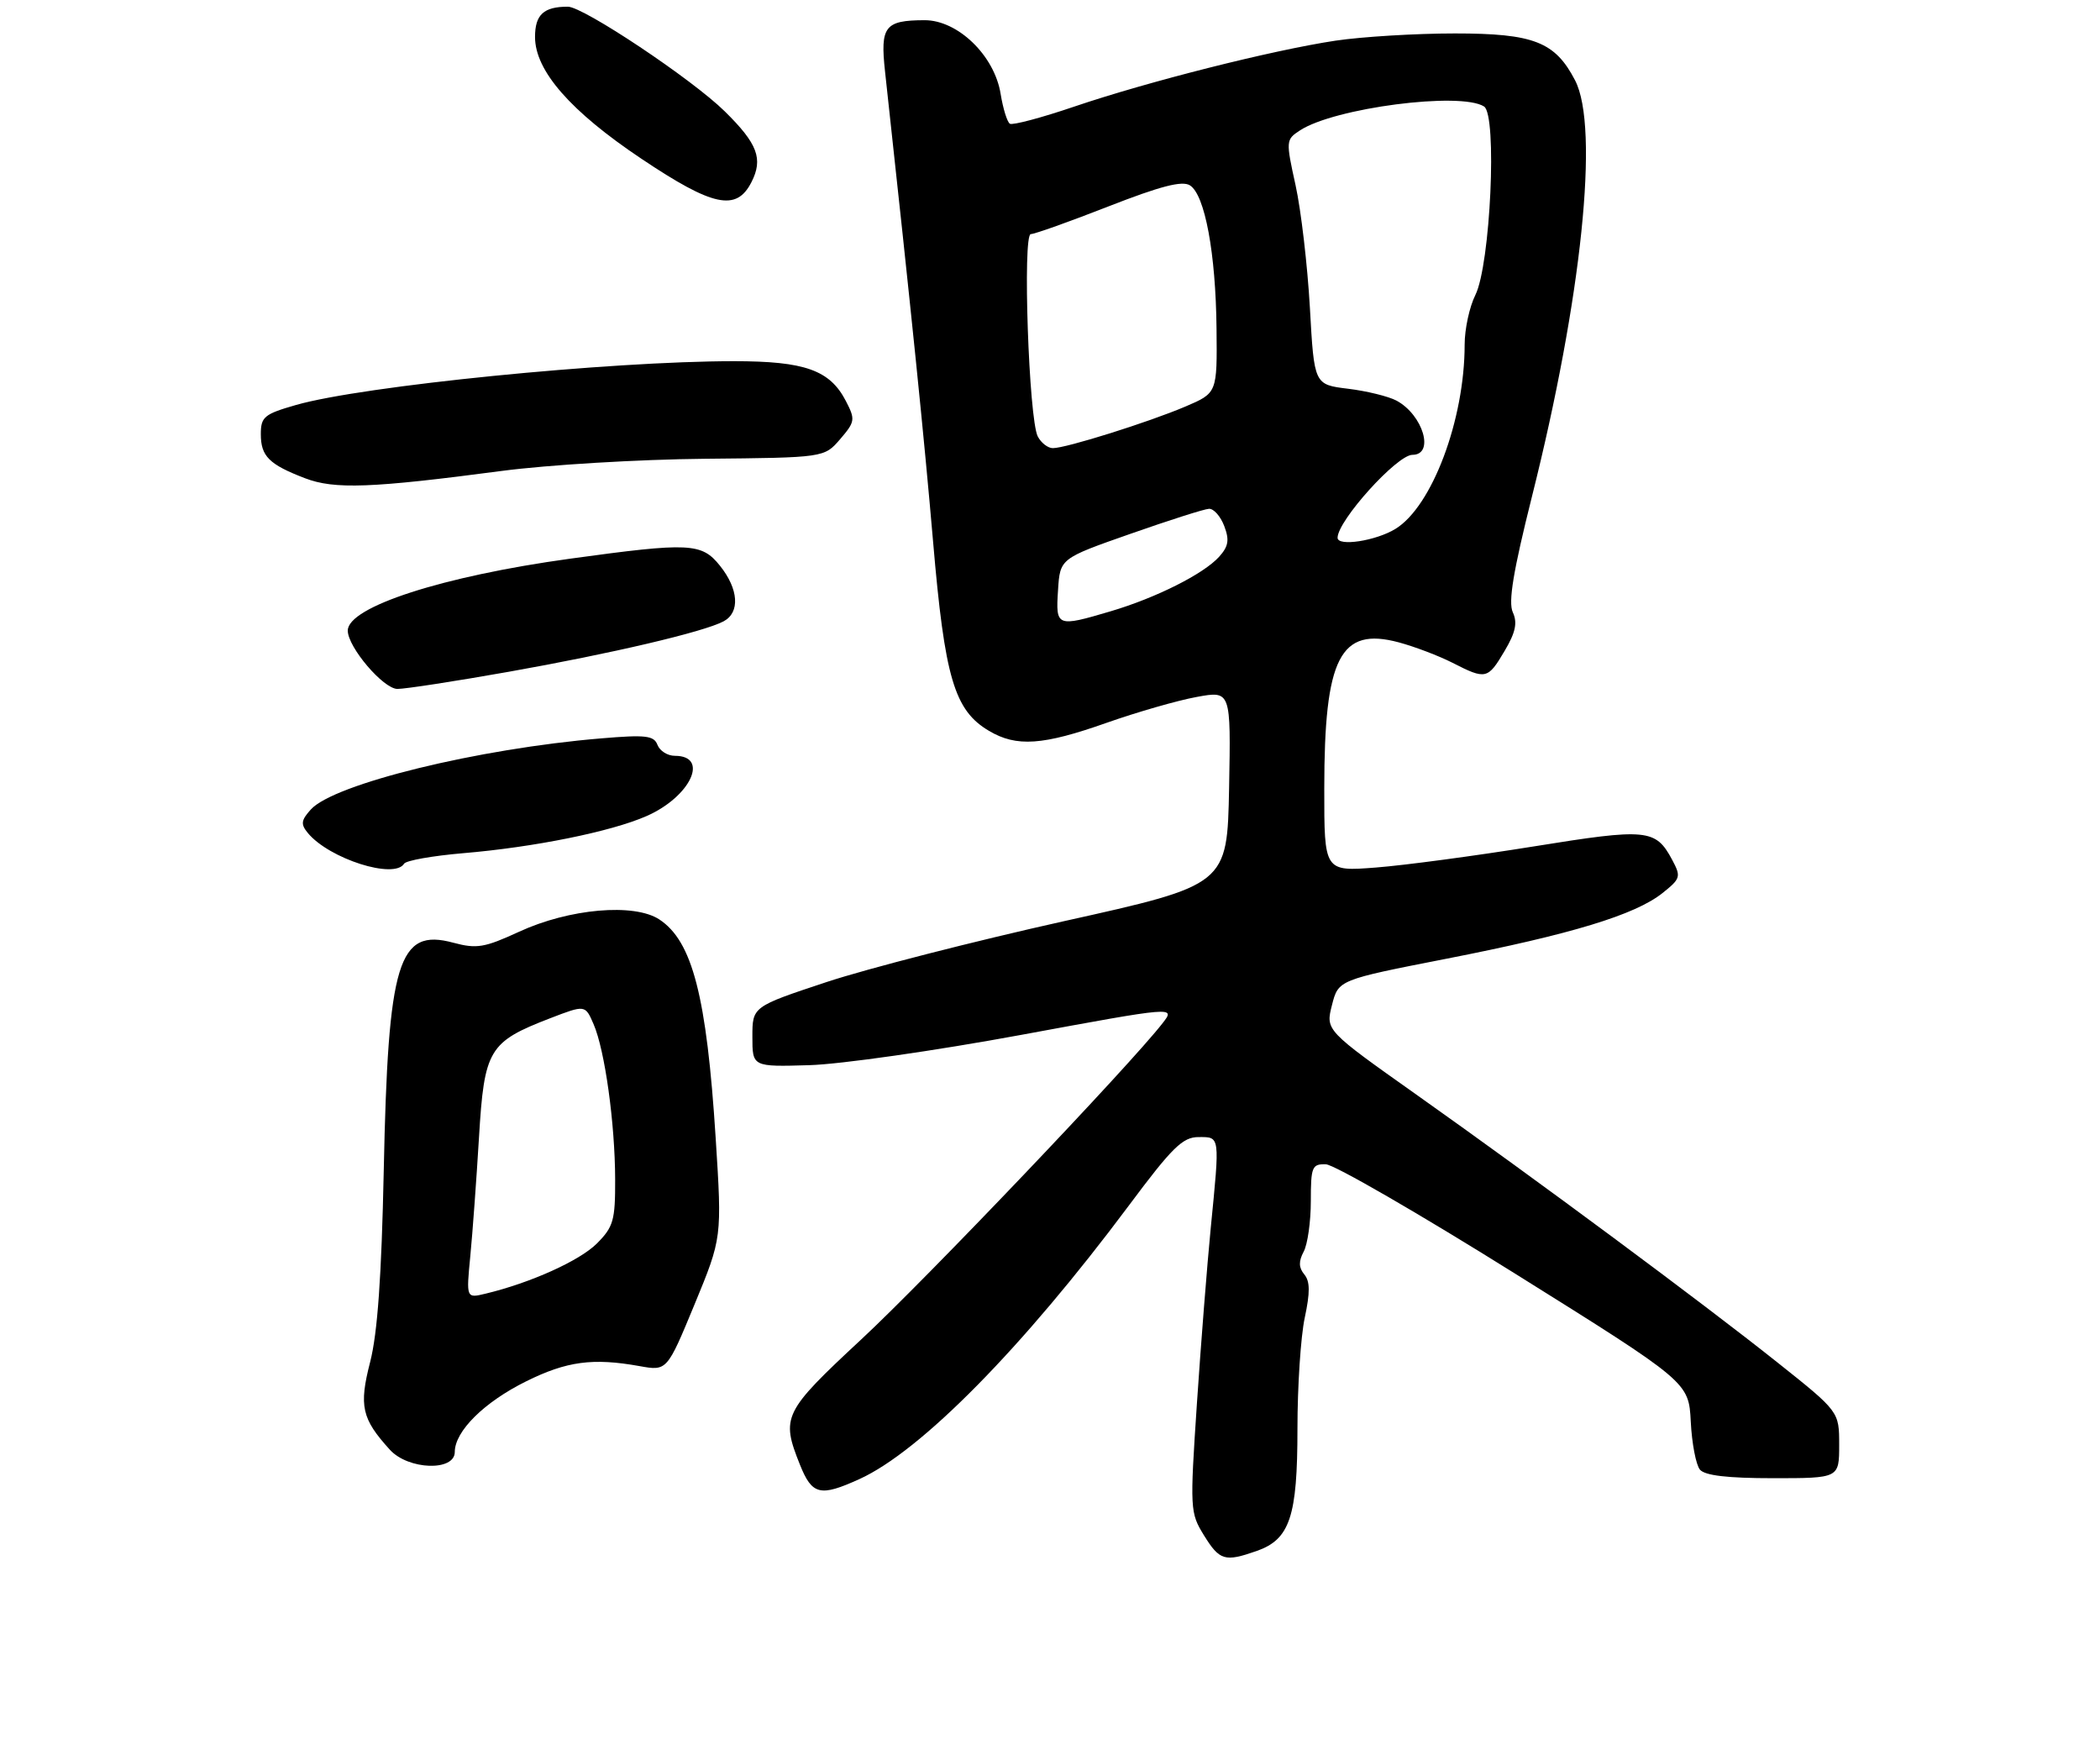 <?xml version="1.0" encoding="UTF-8" standalone="no"?>
<!DOCTYPE svg PUBLIC "-//W3C//DTD SVG 1.1//EN" "http://www.w3.org/Graphics/SVG/1.1/DTD/svg11.dtd" >
<svg xmlns="http://www.w3.org/2000/svg" xmlns:xlink="http://www.w3.org/1999/xlink" version="1.1" viewBox="0 0 314 260">
 <g >
 <path fill="currentColor"
d=" M 187.88 231.89 C 192.87 230.15 194.00 226.77 194.00 213.60 C 194.00 207.27 194.49 199.81 195.09 197.01 C 195.90 193.22 195.89 191.57 195.02 190.53 C 194.18 189.51 194.16 188.58 194.93 187.13 C 195.52 186.03 196.00 182.63 196.00 179.57 C 196.00 174.44 196.18 174.01 198.25 174.07 C 199.49 174.11 212.20 181.45 226.50 190.39 C 252.50 206.64 252.50 206.64 252.81 212.54 C 252.97 215.78 253.59 219.01 254.18 219.72 C 254.92 220.60 258.30 221.00 265.12 221.00 C 275.00 221.00 275.00 221.00 275.00 216.02 C 275.00 211.04 275.00 211.04 265.75 203.68 C 254.33 194.60 229.99 176.55 211.85 163.70 C 198.20 154.04 198.20 154.04 199.16 150.27 C 200.12 146.50 200.12 146.50 216.31 143.33 C 234.96 139.68 244.49 136.78 248.58 133.52 C 251.30 131.35 251.38 131.08 250.02 128.53 C 247.55 123.93 246.28 123.81 229.31 126.55 C 220.61 127.95 210.01 129.37 205.75 129.70 C 198.00 130.30 198.00 130.30 198.01 117.90 C 198.01 98.29 200.37 93.68 209.16 96.04 C 211.54 96.68 215.16 98.06 217.20 99.10 C 222.17 101.64 222.46 101.57 224.98 97.31 C 226.62 94.54 226.92 93.11 226.20 91.54 C 225.50 90.01 226.26 85.42 229.05 74.29 C 236.52 44.55 239.16 19.08 235.52 12.03 C 232.53 6.25 229.33 5.00 217.54 5.00 C 211.68 5.00 203.65 5.49 199.69 6.08 C 190.21 7.51 171.70 12.18 160.62 15.94 C 155.74 17.60 151.41 18.75 151.00 18.50 C 150.60 18.25 149.98 16.25 149.62 14.05 C 148.71 8.31 143.21 2.99 138.22 3.02 C 132.30 3.04 131.60 3.95 132.33 10.65 C 136.37 47.64 138.18 65.42 139.52 81.00 C 141.26 101.36 142.70 106.21 147.88 109.27 C 152.00 111.71 155.92 111.44 165.48 108.06 C 170.06 106.45 176.11 104.71 178.93 104.20 C 184.05 103.26 184.05 103.26 183.78 117.78 C 183.50 132.30 183.50 132.30 159.10 137.72 C 145.68 140.71 129.71 144.80 123.60 146.82 C 112.50 150.50 112.50 150.50 112.50 155.00 C 112.50 159.50 112.50 159.50 121.00 159.25 C 125.67 159.12 139.91 157.08 152.64 154.73 C 175.79 150.46 175.79 150.46 173.83 152.98 C 168.93 159.28 138.56 191.16 128.81 200.22 C 117.10 211.11 116.75 211.83 119.61 218.98 C 121.43 223.52 122.62 223.81 128.51 221.13 C 137.68 216.97 152.93 201.49 168.78 180.25 C 175.28 171.53 176.84 170.00 179.21 170.00 C 182.45 170.00 182.41 169.65 181.03 183.64 C 180.50 189.06 179.57 200.83 178.97 209.79 C 177.91 225.66 177.94 226.17 180.02 229.54 C 182.36 233.32 183.13 233.55 187.88 231.89 Z  M 68.00 217.08 C 68.00 213.98 72.40 209.62 78.67 206.52 C 84.74 203.51 88.65 202.99 95.62 204.24 C 99.73 204.98 99.73 204.98 103.85 195.02 C 107.96 185.06 107.96 185.06 107.01 170.14 C 105.66 148.95 103.53 140.71 98.58 137.46 C 94.81 134.99 85.12 135.84 77.62 139.30 C 72.43 141.69 71.28 141.88 67.77 140.94 C 59.54 138.72 58.02 143.68 57.38 175.00 C 57.05 190.83 56.45 199.31 55.35 203.61 C 53.65 210.22 54.08 212.11 58.30 216.75 C 61.05 219.77 68.00 220.00 68.00 217.08 Z  M 60.42 129.13 C 60.71 128.65 64.68 127.95 69.23 127.56 C 79.85 126.67 91.37 124.34 96.67 122.01 C 103.24 119.13 106.13 113.00 100.91 113.00 C 99.82 113.00 98.66 112.27 98.31 111.37 C 97.78 109.97 96.56 109.83 89.92 110.39 C 71.48 111.92 49.94 117.20 46.48 121.02 C 45.01 122.65 44.94 123.22 46.04 124.55 C 49.24 128.40 58.96 131.50 60.42 129.13 Z  M 76.04 100.44 C 91.44 97.71 105.25 94.47 108.20 92.89 C 110.68 91.57 110.45 88.07 107.65 84.58 C 104.91 81.16 103.14 81.07 85.30 83.52 C 66.21 86.14 52.00 90.73 52.00 94.28 C 52.00 96.75 57.32 103.00 59.43 103.00 C 60.61 103.00 68.09 101.85 76.04 100.44 Z  M 75.00 70.41 C 81.89 69.50 95.52 68.68 105.37 68.59 C 123.24 68.42 123.24 68.42 125.62 65.66 C 127.86 63.05 127.91 62.72 126.48 59.96 C 124.09 55.33 120.35 54.00 109.75 54.00 C 91.14 54.00 54.22 57.69 44.25 60.55 C 39.50 61.91 39.00 62.33 39.00 64.91 C 39.00 68.21 40.23 69.44 45.61 71.50 C 50.01 73.19 55.55 72.98 75.00 70.41 Z  M 112.35 27.25 C 114.14 23.76 113.29 21.49 108.37 16.65 C 103.50 11.85 87.23 1.00 84.91 1.00 C 81.29 1.00 80.00 2.19 80.00 5.53 C 80.00 10.58 85.30 16.64 95.93 23.75 C 106.61 30.90 110.11 31.64 112.35 27.25 Z  M 158.20 88.25 C 158.50 83.50 158.50 83.50 169.00 79.82 C 174.78 77.79 180.07 76.10 180.77 76.07 C 181.48 76.03 182.50 77.19 183.05 78.64 C 183.85 80.74 183.69 81.68 182.28 83.25 C 179.96 85.81 172.89 89.37 166.07 91.39 C 158.00 93.78 157.84 93.72 158.20 88.25 Z  M 200.00 80.40 C 200.00 77.84 208.88 68.00 211.19 68.00 C 214.55 68.00 212.79 62.03 208.80 59.89 C 207.61 59.26 204.36 58.46 201.57 58.12 C 196.50 57.50 196.50 57.50 195.86 46.00 C 195.50 39.67 194.54 31.44 193.72 27.70 C 192.25 21.04 192.27 20.87 194.37 19.50 C 199.50 16.13 218.37 13.68 221.90 15.92 C 223.89 17.18 222.86 39.57 220.60 44.11 C 219.72 45.87 219.00 49.20 219.00 51.52 C 219.00 62.76 214.12 75.74 208.64 79.08 C 205.71 80.87 200.00 81.74 200.00 80.40 Z  M 155.17 65.25 C 153.83 62.64 152.88 35.00 154.13 35.00 C 154.69 35.00 159.92 33.14 165.74 30.86 C 173.50 27.83 176.75 26.98 177.92 27.71 C 180.16 29.10 181.79 37.88 181.90 49.13 C 182.00 58.75 182.00 58.75 177.25 60.78 C 171.72 63.13 159.41 67.00 157.43 67.00 C 156.68 67.00 155.67 66.21 155.17 65.25 Z  M 70.32 187.81 C 70.66 184.34 71.24 176.35 71.62 170.06 C 72.41 156.89 73.08 155.78 82.25 152.24 C 87.50 150.22 87.50 150.22 88.75 153.11 C 90.44 156.99 91.96 167.94 91.98 176.33 C 92.00 182.46 91.72 183.43 89.24 185.92 C 86.66 188.49 79.33 191.80 72.61 193.41 C 69.71 194.11 69.71 194.11 70.32 187.81 Z "/>
</g>
</svg>